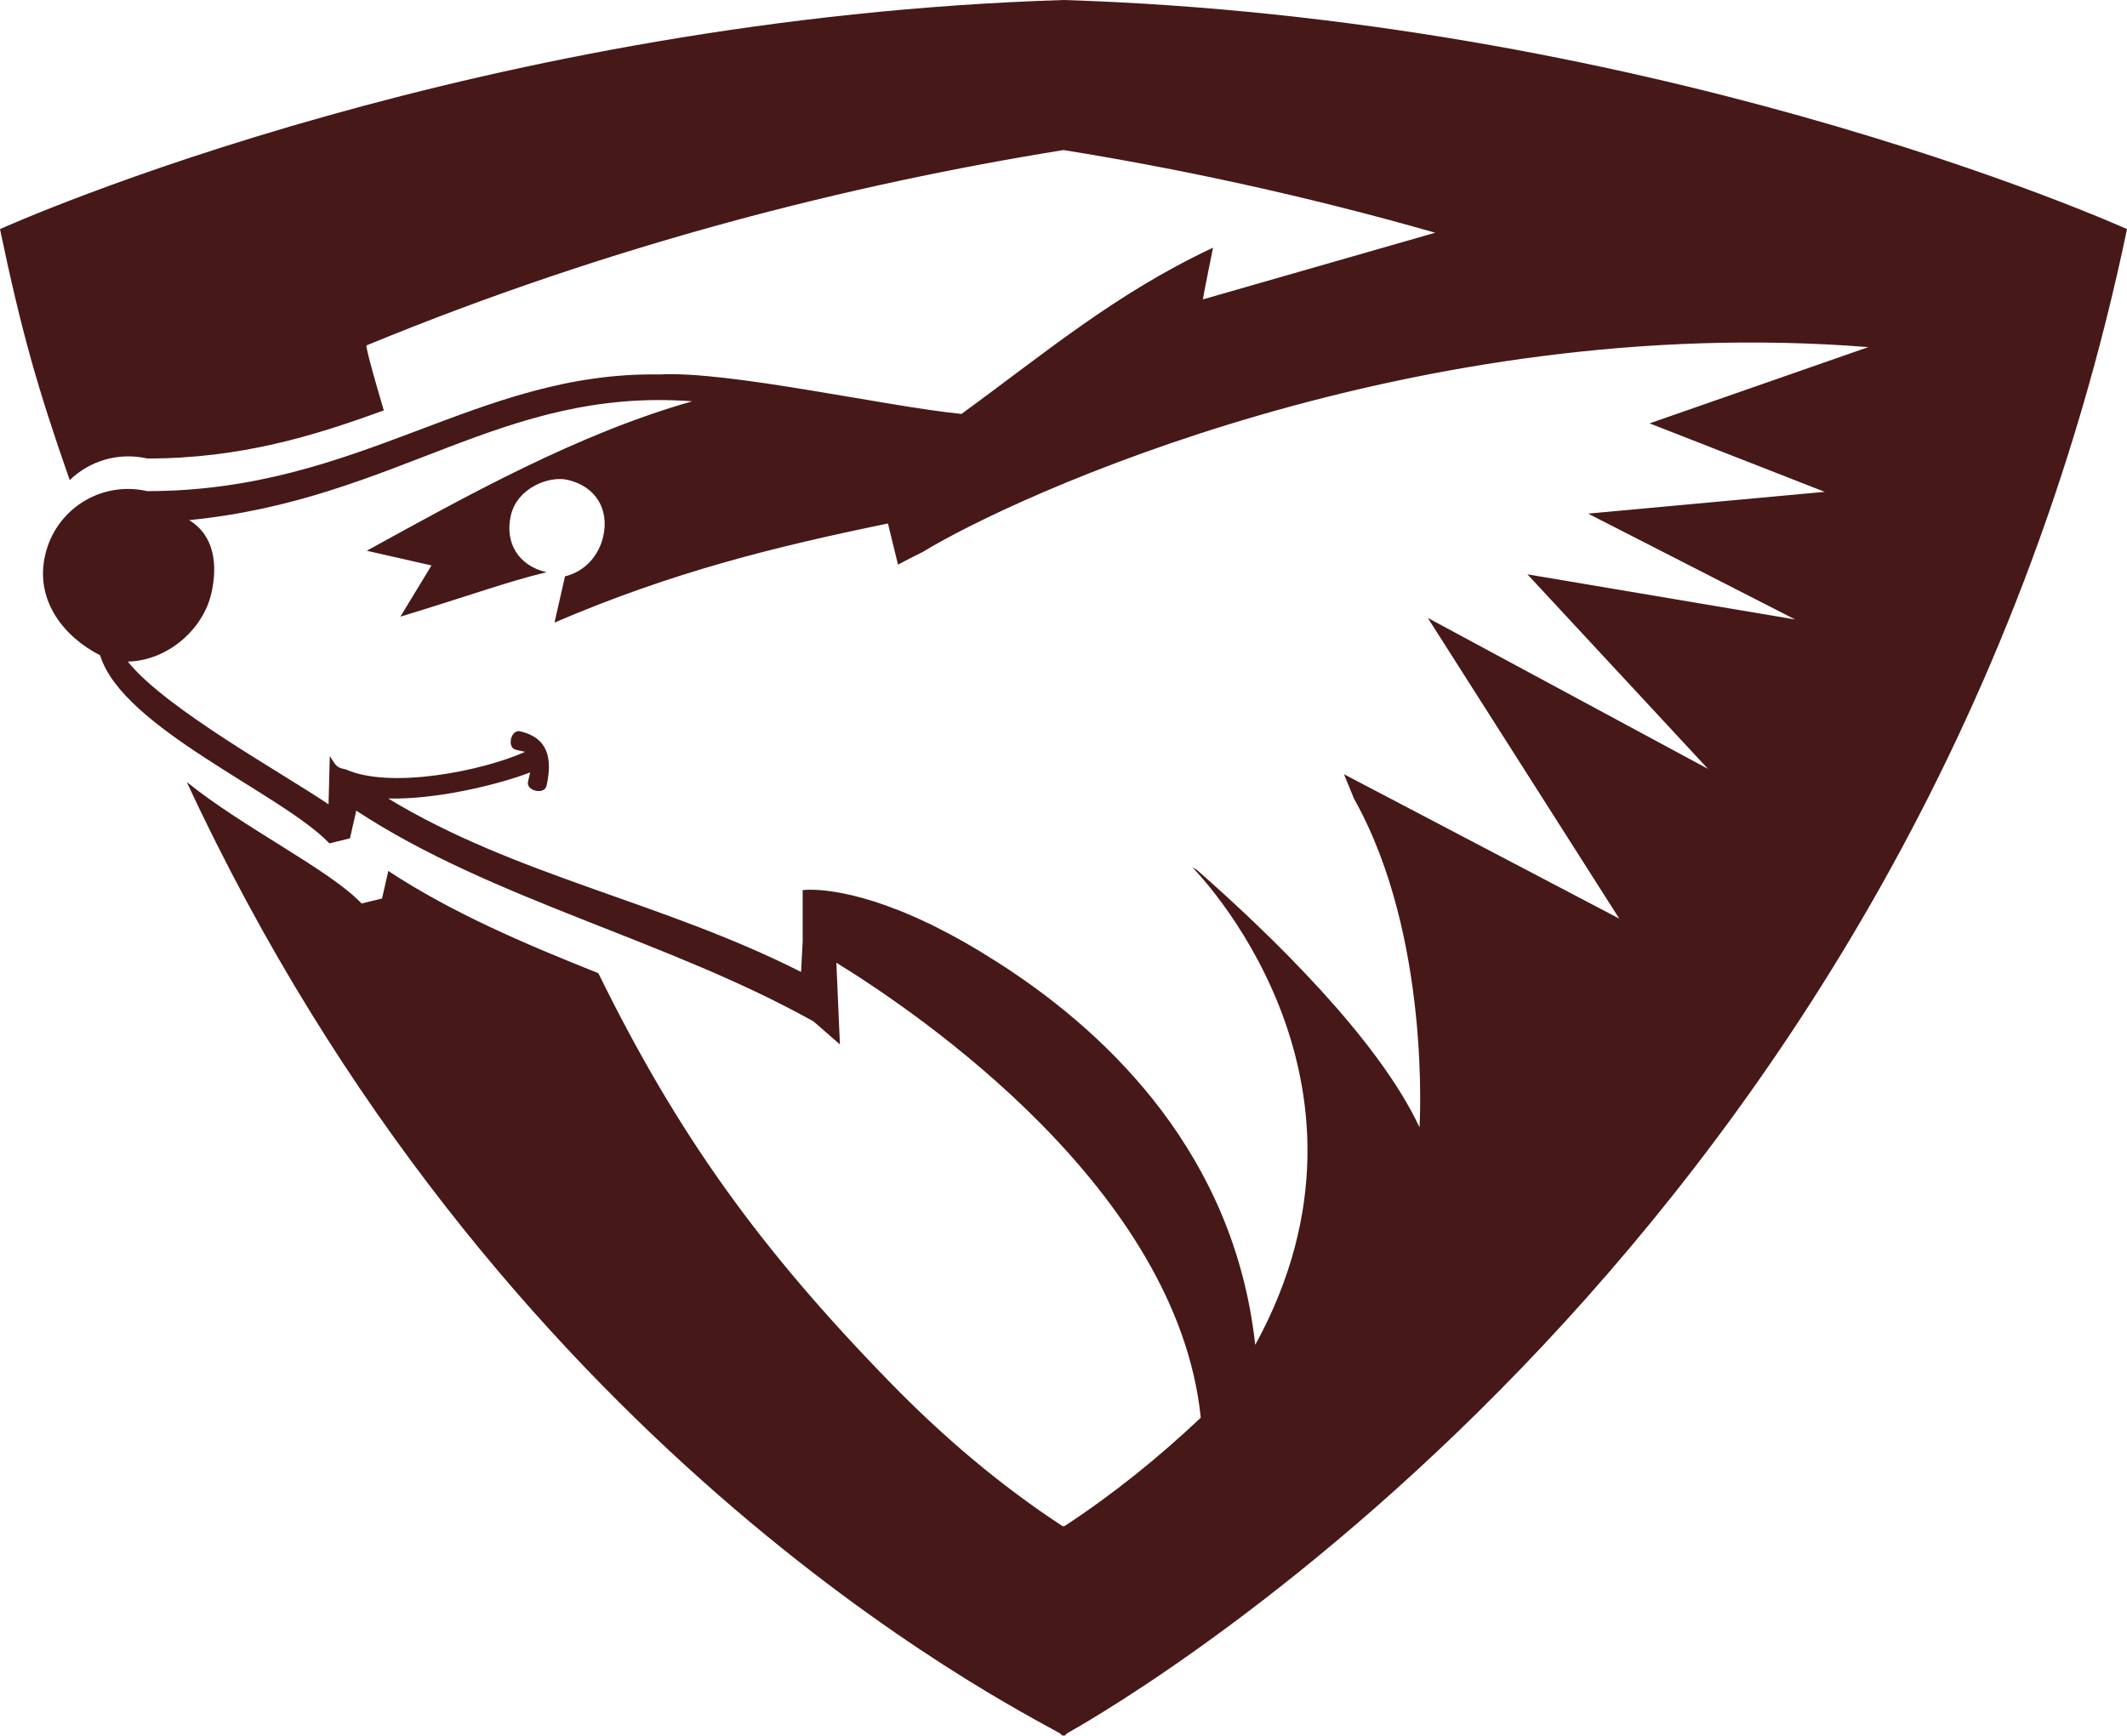 <svg version="1.1" id="图层_1" x="0px" y="0px" width="227.736px" height="185.9px" viewBox="0 0 227.736 185.9" enable-background="new 0 0 227.736 185.9" xml:space="preserve" xmlns="http://www.w3.org/2000/svg" xmlns:xlink="http://www.w3.org/1999/xlink" xmlns:xml="http://www.w3.org/XML/1998/namespace">
  <path fill="#471818" d="M128.791,32.064c0.19-1.148,1.088-5.537,1.088-5.537c-10.479,4.9-18.212,11.465-26.937,17.805
	c-8.138-0.811-24.954-4.633-32.329-4.229c-19.695-0.315-31.972,12.5-54.858,12.496c-4.947-1.124-9.804,1.935-10.927,6.878
	c-1.125,4.947,2.157,8.816,5.889,10.701C13.1,78.002,30.232,85.02,35.268,90.324l2.202-0.537l0.675-2.969
	c14.48,9.533,33.274,13.805,48.966,22.58l2.818,2.459l-0.381-8.752c9.005,5.541,36.536,24.371,39.018,48.732
	c-4.584,4.318-9.45,8.248-14.63,11.633c0,0-0.028-0.021-0.068-0.051c-0.04,0.029-0.067,0.051-0.067,0.051
	c-6.657-4.348-12.813-9.578-18.49-15.406c-13.994-14.363-22.757-26.549-31.246-43.836c-7.936-3.166-15.692-6.475-22.49-10.949
	l-0.671,2.951l-2.188,0.533C35.271,93.137,26.135,88.703,20,83.756c32.961,71.025,87.621,98.586,93.467,101.869
	c0.102,0.09,0.2,0.182,0.303,0.275c0,0,0.039-0.021,0.099-0.055c0.06,0.033,0.099,0.055,0.099,0.055
	c0.102-0.094,0.2-0.184,0.302-0.275c7.153-4.016,90.894-53.068,113.468-161.087c0,0-13.323-6.045-35.1-12.151
	C172.387,6.708,144.828,0.976,113.868,0c-30.961,0.976-58.52,6.708-78.77,12.387C13.323,18.493,0,24.538,0,24.538
	c2.305,11.028,4.032,17.066,7.465,26.88c2.122-2.052,5.2-3.02,8.317-2.311c9.956,0.002,17.892-2.438,25.31-5.155
	c-2.088-7.049-1.854-6.959-1.854-6.959c26.262-10.82,51.761-17.239,74.63-20.922c12.572,2.024,25.947,4.897,39.799,8.853
	 M192.205,66.344l-28.666-4.834l19.333,20.834l-30-16.166l20.5,32.203l-29.474-15.463l1.085,2.641
	c8.3,14.783,7.001,35.18,7.001,35.18c-4.404-9.482-15.989-20.682-23.841-27.58l-0.484-0.275c0,0,22.481,22.432,6.738,51.148
	c-0.077-0.701-0.171-1.393-0.273-2.076c-2.943-19.621-16.416-31.99-27.502-39.012c-2.305-1.477-4.418-2.664-6.347-3.631
	c-0.266-0.135-0.531-0.273-0.789-0.402c-0.028-0.01-0.057-0.018-0.085-0.025c-8.864-4.25-13.46-3.555-13.46-3.555v5.477
	l-0.172,3.285c-14.932-7.557-30.493-10.256-44.208-18.576c5.174,0.135,11.782-1.484,15.199-2.789l-0.226,0.988
	c-0.226,0.992,1.755,1.443,1.979,0.453c0.674-2.969,0.136-5.172-2.832-5.848c-0.989-0.225-1.438,1.754-0.451,1.977l0.99,0.225
	c-4.632,2.07-14.435,4.004-19.156,1.891c-0.989-0.225-0.989-0.225-1.752-1.439l-0.137,5.172
	c-4.496-3.102-17.444-10.209-21.492-15.291c4.182-0.088,8.049-3.369,8.95-7.328c0.674-2.968,0.359-6.16-2.384-7.824
	C42.599,53.5,53.659,41.449,74.119,42.979c-12.23,3.461-24.146,10.115-34.849,16.006l6.926,1.574l-3.327,5.485
	c7.824-2.382,11.24-3.687,15.646-4.763c-2.968-0.676-4.496-3.104-3.821-6.072c0.676-2.967,4.092-4.27,6.07-3.82
	c2.967,0.676,4.496,3.103,3.822,6.069c-0.45,1.979-1.889,3.733-4.092,4.271l-1.125,4.947c12.682-5.441,23.697-8.138,35.702-10.611
	l1.079,4.407c0.889-0.479,1.782-0.934,2.68-1.375c9.631-5.894,52.597-25.782,101.208-21.921l-23.417,8.166l18.75,7.334
	l-25.333,2.332L192.205,66.344z" class="color c1"/>
</svg>